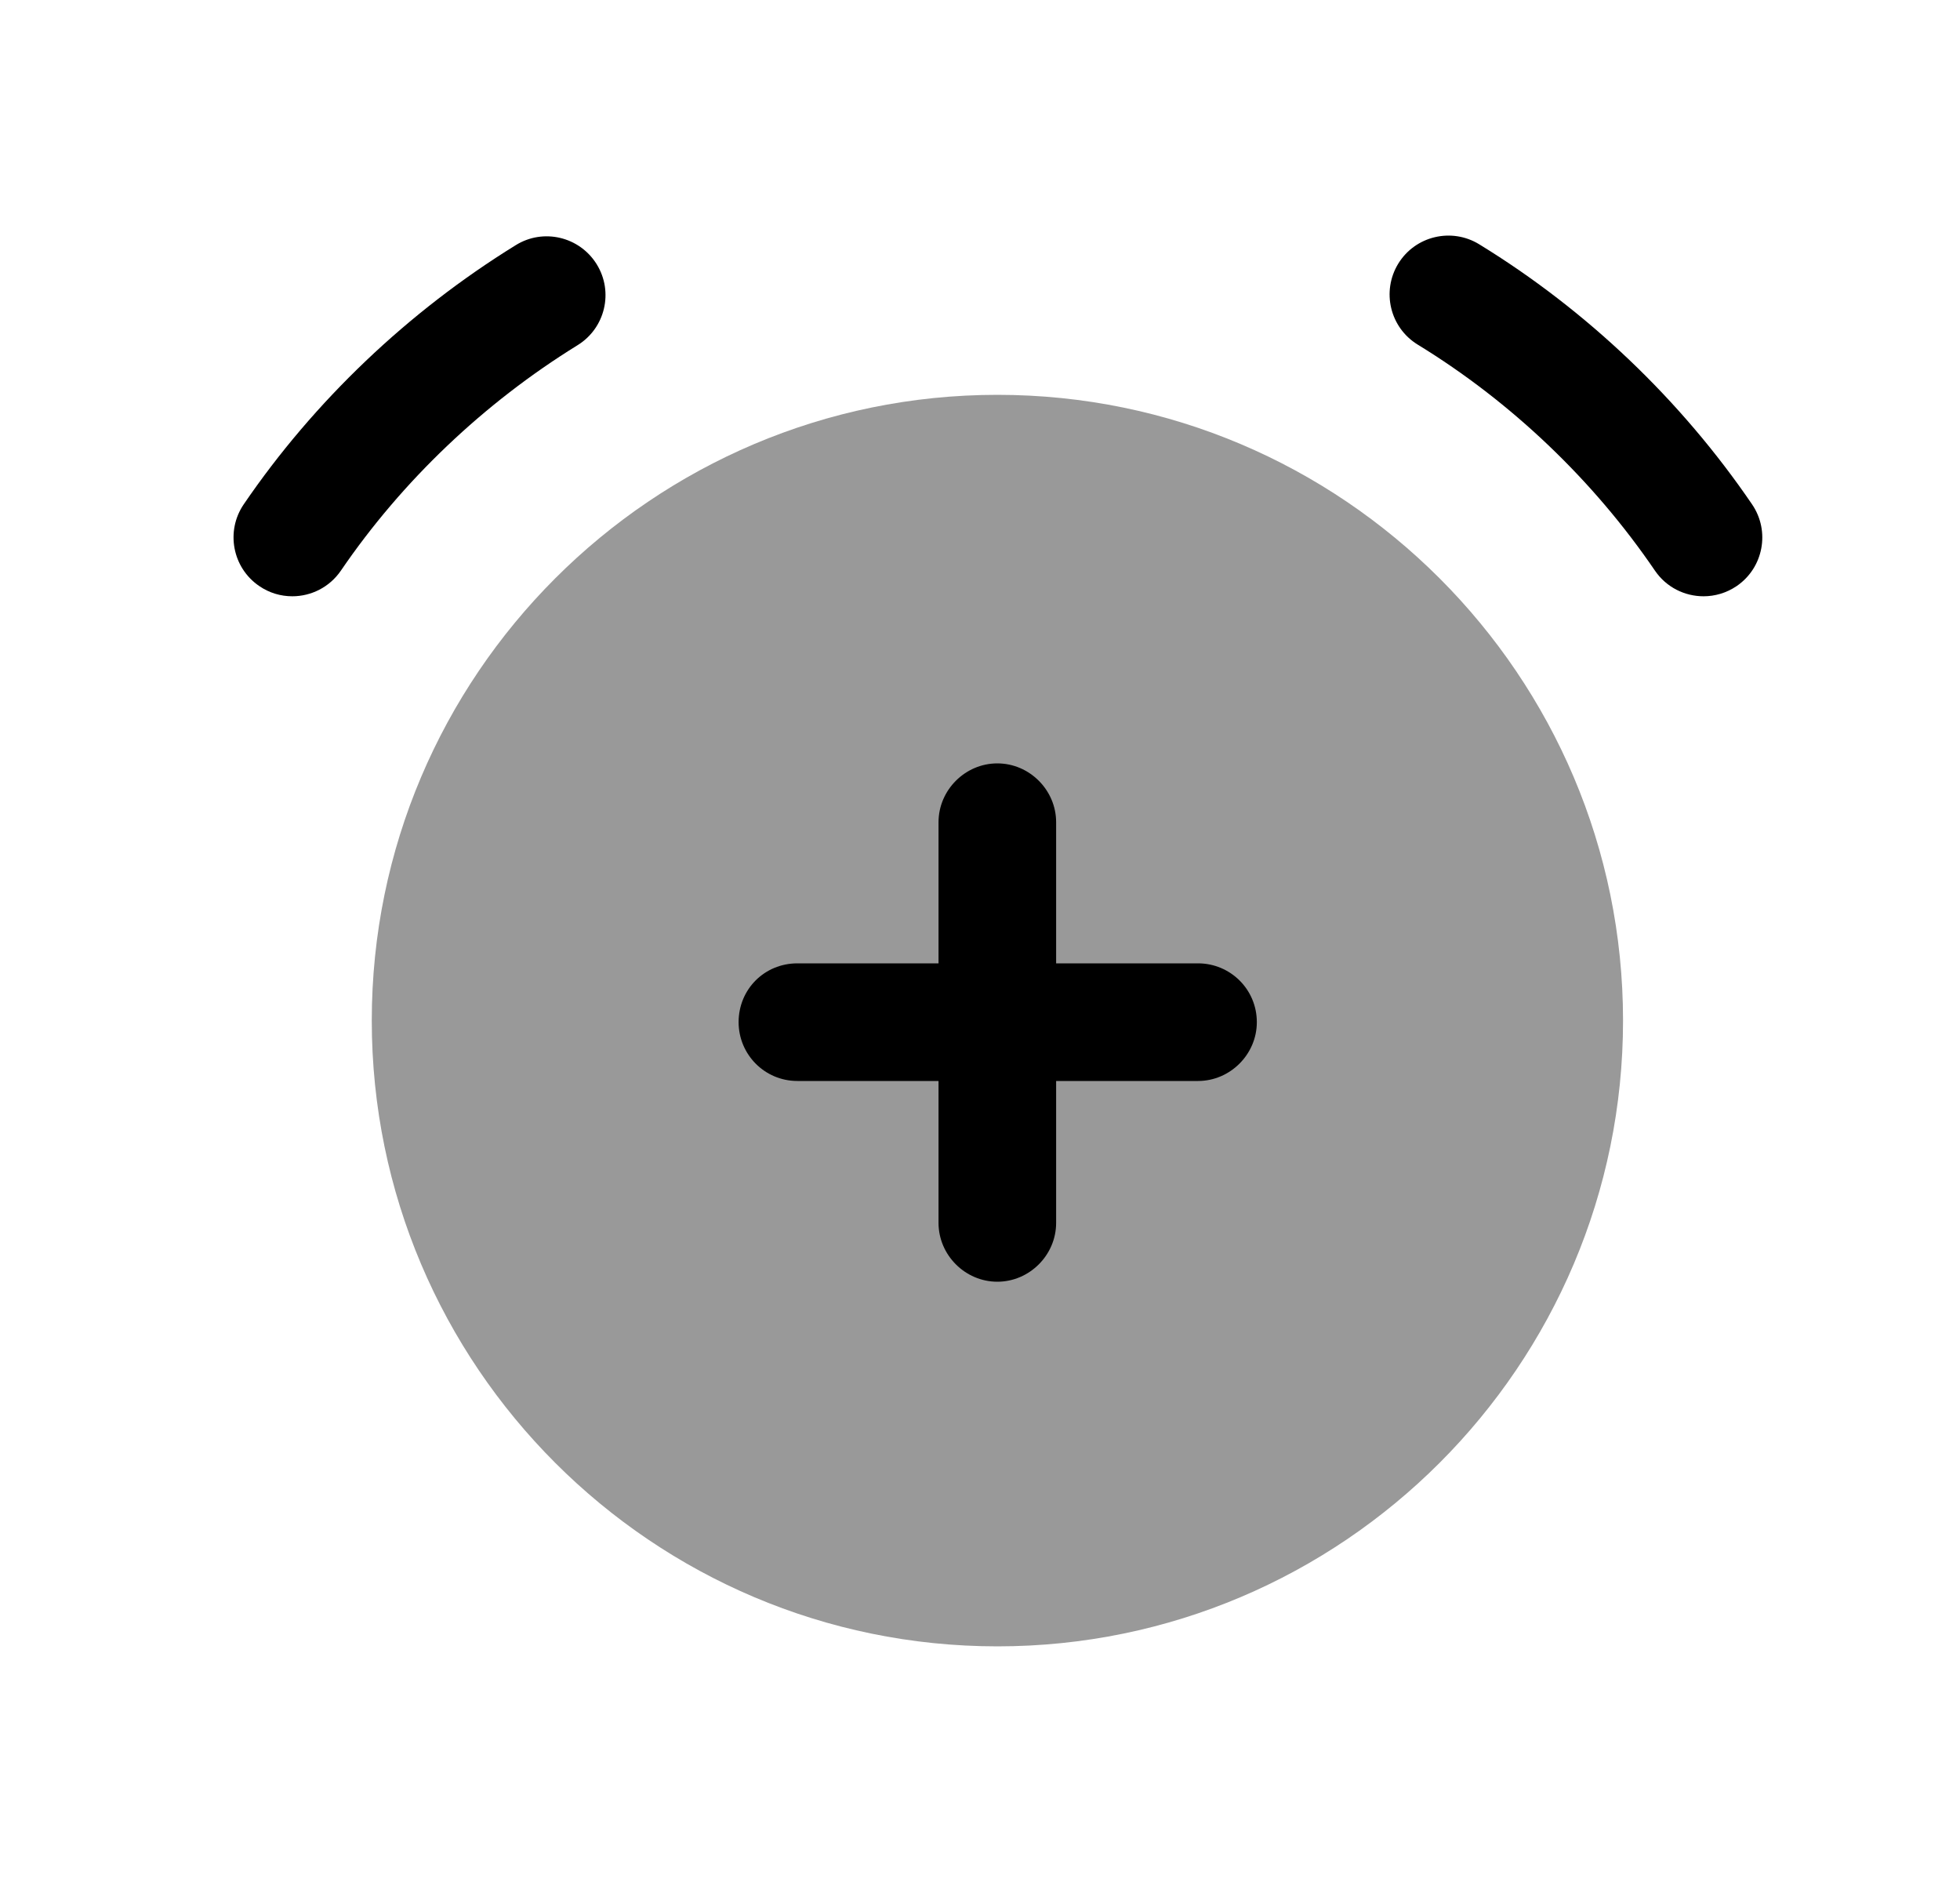 <svg width="25" height="24" viewBox="0 0 25 24" fill="none" xmlns="http://www.w3.org/2000/svg">
<path opacity="0.4" fill-rule="evenodd" clip-rule="evenodd" d="M12.722 5.035C8.322 5.035 4.742 8.615 4.742 13.015C4.742 17.415 8.322 20.995 12.722 20.995C17.122 20.995 20.702 17.415 20.702 13.015C20.702 8.615 17.122 5.035 12.722 5.035Z" fill="black"/>
<path fill-rule="evenodd" clip-rule="evenodd" d="M7.367 4.402C7.72 4.184 7.829 3.722 7.611 3.37C7.392 3.017 6.93 2.908 6.579 3.126C5.206 3.973 4.006 5.116 3.109 6.431C2.876 6.773 2.964 7.24 3.306 7.473C3.435 7.562 3.582 7.604 3.728 7.604C3.968 7.604 4.203 7.489 4.348 7.277C5.128 6.134 6.172 5.14 7.367 4.402Z" fill="black"/>
<path fill-rule="evenodd" clip-rule="evenodd" d="M22.348 6.432C21.442 5.102 20.238 3.955 18.867 3.115C18.514 2.899 18.052 3.009 17.835 3.362C17.619 3.716 17.729 4.177 18.082 4.394C19.275 5.124 20.321 6.121 21.109 7.277C21.254 7.49 21.489 7.604 21.729 7.604C21.874 7.604 22.021 7.562 22.151 7.474C22.493 7.241 22.581 6.774 22.348 6.432Z" fill="black"/>
<path fill-rule="evenodd" clip-rule="evenodd" d="M15.281 13.785H13.471V15.595C13.471 16.005 13.131 16.345 12.721 16.345C12.311 16.345 11.971 16.005 11.971 15.595V13.785H10.171C9.751 13.785 9.421 13.445 9.421 13.035C9.421 12.615 9.751 12.285 10.171 12.285H11.971V10.485C11.971 10.075 12.311 9.735 12.721 9.735C13.131 9.735 13.471 10.075 13.471 10.485V12.285H15.281C15.691 12.285 16.031 12.615 16.031 13.035C16.031 13.445 15.691 13.785 15.281 13.785Z" fill="black"/>
</svg>